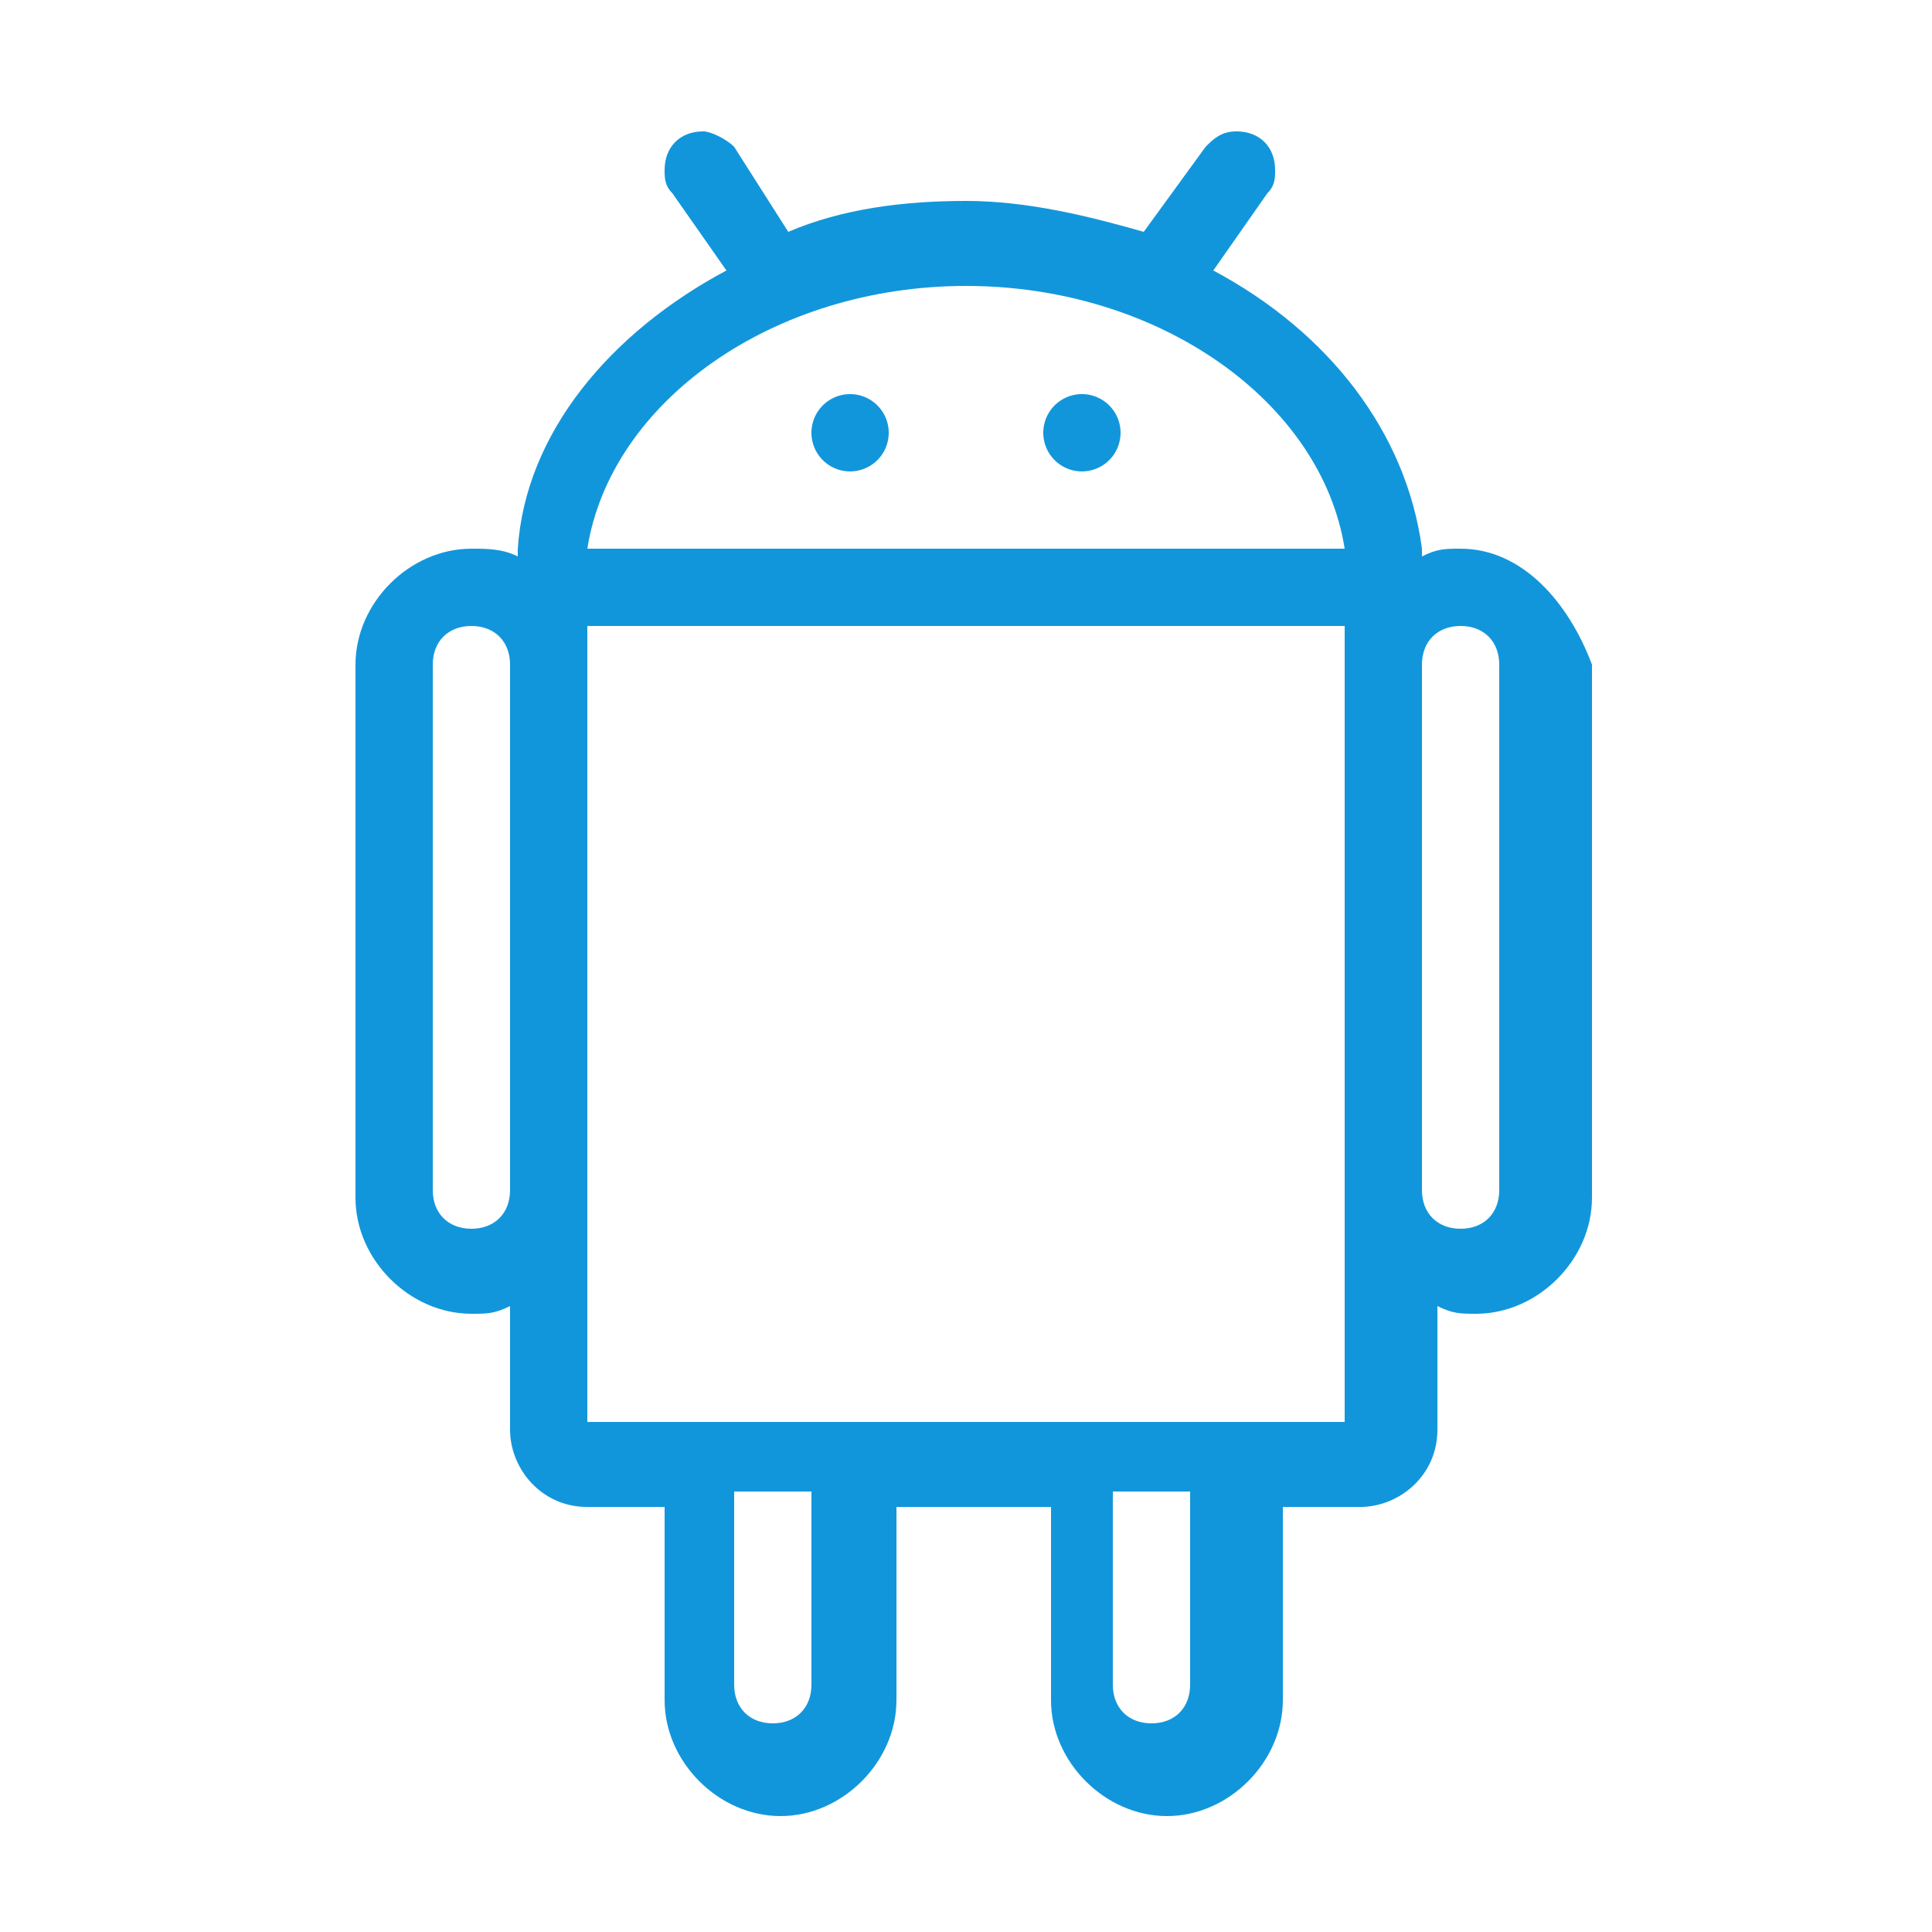 <?xml version="1.0" standalone="no"?><!DOCTYPE svg PUBLIC "-//W3C//DTD SVG 1.1//EN" "http://www.w3.org/Graphics/SVG/1.1/DTD/svg11.dtd"><svg t="1490251041344" class="icon" style="" viewBox="0 0 1024 1024" version="1.1" xmlns="http://www.w3.org/2000/svg" p-id="3347" xmlns:xlink="http://www.w3.org/1999/xlink" width="50" height="50"><defs><style type="text/css"></style></defs><path d="M450.56 229.376m-20.48 0a0.5 0.5 0 1 0 40.96 0 0.5 0.5 0 1 0-40.96 0Z" p-id="3348" fill="#1296db"></path><path d="M573.44 229.376m-20.48 0a0.5 0.5 0 1 0 40.96 0 0.5 0.5 0 1 0-40.96 0Z" p-id="3349" fill="#1296db"></path><path d="M774.144 290.816c-8.192 0-12.288 0-20.48 4.096L753.664 290.816l0 0c-8.192-61.44-49.152-114.688-110.592-147.456l28.672-40.96 0 0c4.096-4.096 4.096-8.192 4.096-12.288 0-12.288-8.192-20.48-20.48-20.48-8.192 0-12.288 4.096-16.384 8.192l0 0-32.768 45.056c-28.672-8.192-61.44-16.384-94.208-16.384-32.768 0-65.536 4.096-94.208 16.384L389.12 77.824l0 0C385.024 73.728 376.832 69.632 372.736 69.632c-12.288 0-20.48 8.192-20.48 20.48 0 4.096 0 8.192 4.096 12.288l0 0 28.672 40.96C323.584 176.128 278.528 229.376 274.432 290.816l0 0 0 4.096C266.24 290.816 258.048 290.816 249.856 290.816c-32.768 0-61.44 28.672-61.44 61.44l0 282.624c0 32.768 28.672 61.44 61.44 61.44 8.192 0 12.288 0 20.48-4.096l0 65.536c0 20.48 16.384 40.96 40.96 40.96l40.96 0 0 102.4c0 32.768 28.672 61.44 61.44 61.44 32.768 0 61.44-28.672 61.44-61.44l0-102.4 81.92 0 0 102.4c0 32.768 28.672 61.44 61.44 61.44 32.768 0 61.44-28.672 61.44-61.44l0-102.4 40.96 0c20.48 0 40.96-16.384 40.96-40.96l0-65.536c8.192 4.096 12.288 4.096 20.48 4.096 32.768 0 61.44-28.672 61.44-61.44L843.776 352.256C831.488 319.488 806.912 290.816 774.144 290.816zM270.336 630.784c0 12.288-8.192 20.48-20.48 20.48s-20.48-8.192-20.48-20.48L229.376 352.256c0-12.288 8.192-20.48 20.48-20.48s20.48 8.192 20.48 20.48L270.336 630.784zM512 151.552c102.4 0 188.416 61.44 200.704 139.264L311.296 290.816C323.584 212.992 409.6 151.552 512 151.552zM430.08 892.928c0 12.288-8.192 20.48-20.48 20.48s-20.48-8.192-20.48-20.48l0-102.4 40.96 0L430.08 892.928zM630.784 892.928c0 12.288-8.192 20.48-20.48 20.48s-20.48-8.192-20.48-20.48l0-102.4 40.96 0L630.784 892.928zM712.704 753.664 311.296 753.664 311.296 331.776l401.408 0L712.704 753.664zM794.624 630.784c0 12.288-8.192 20.48-20.48 20.48s-20.48-8.192-20.48-20.48L753.664 352.256c0-12.288 8.192-20.48 20.48-20.48s20.48 8.192 20.48 20.48L794.624 630.784z" p-id="3350" fill="#1296db"></path></svg>